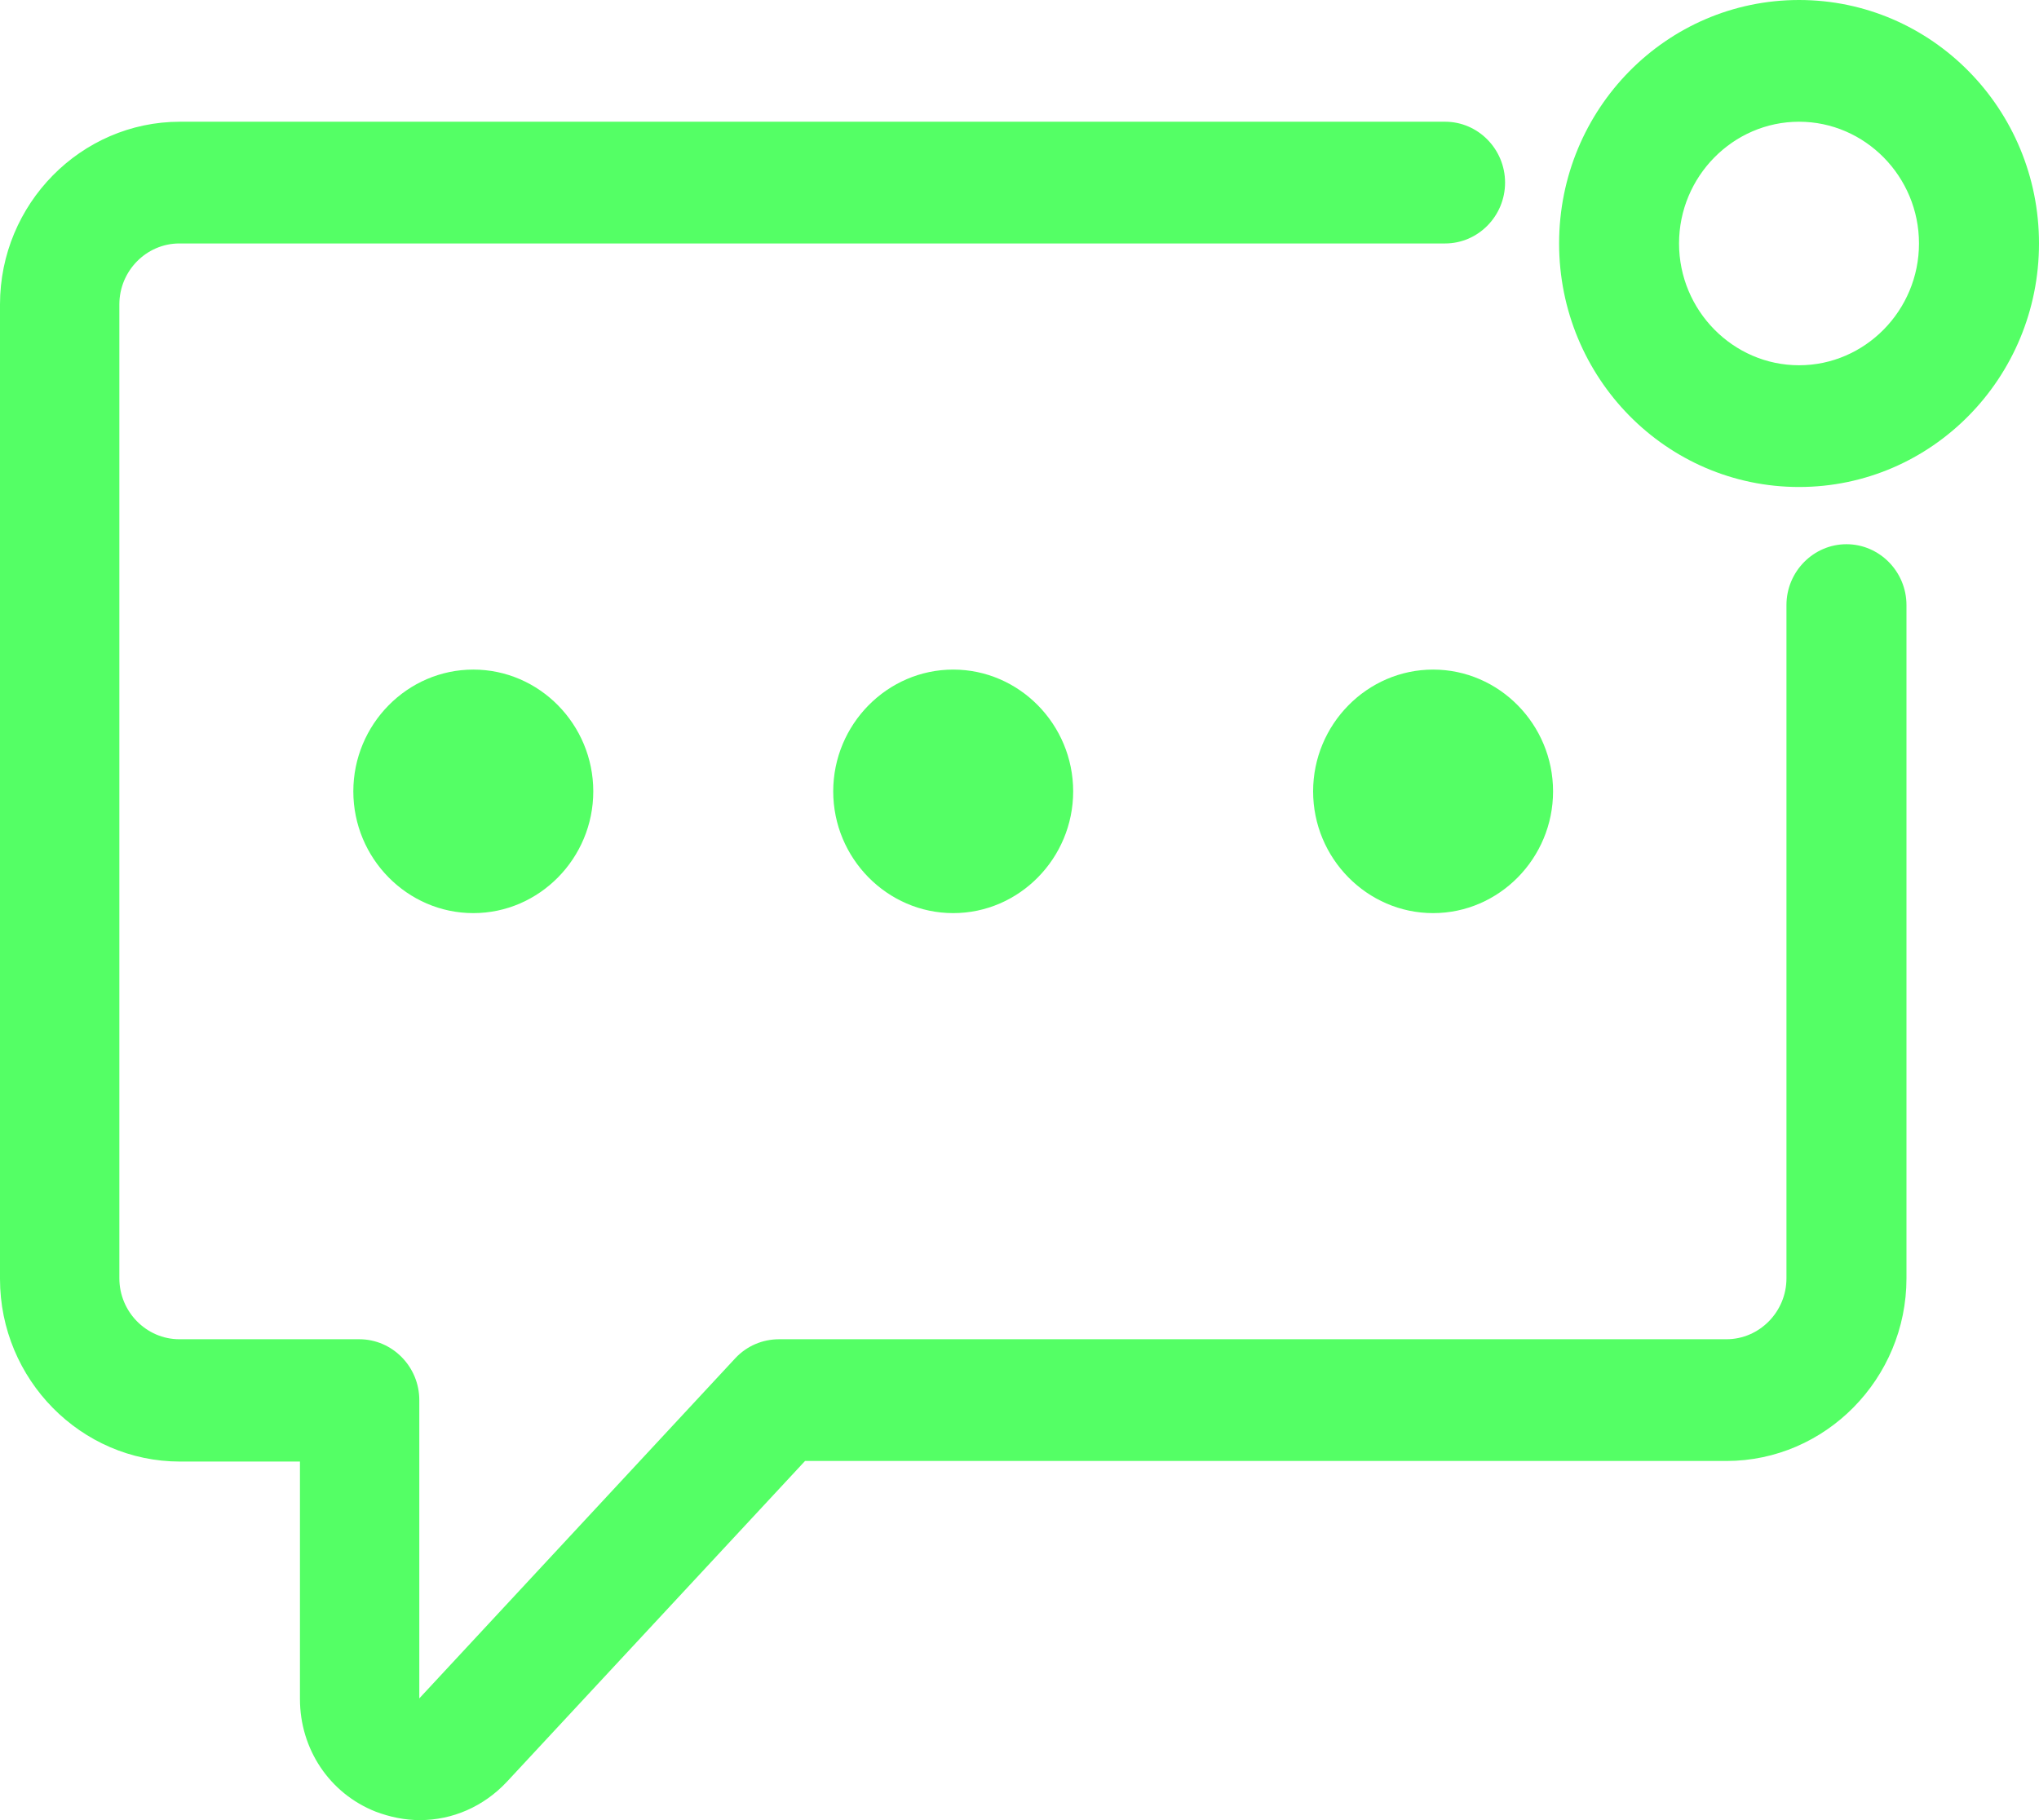 <svg width="28" height="25" viewBox="0 0 28 25" fill="none" xmlns="http://www.w3.org/2000/svg">
<path d="M26.18 8.311V17.558C26.18 18.938 25.067 20.067 23.708 20.067H11.055L6.961 24.473C6.64 24.816 6.211 25 5.766 25C5.56 25 5.355 24.958 5.157 24.883C4.523 24.632 4.119 24.022 4.119 23.336V20.075H2.471C1.112 20.075 0 18.947 0 17.567V4.181C0 2.801 1.112 1.672 2.471 1.672H19.845C20.298 1.672 20.668 2.049 20.668 2.508C20.668 2.968 20.298 3.344 19.845 3.344H2.463C2.01 3.344 1.639 3.721 1.639 4.181V17.558C1.639 18.018 2.01 18.395 2.463 18.395H4.934C5.387 18.395 5.758 18.771 5.758 19.231V23.328L10.099 18.654C10.256 18.487 10.47 18.395 10.701 18.395H23.708C24.161 18.395 24.532 18.018 24.532 17.558V8.311C24.532 7.851 24.903 7.475 25.356 7.475C25.809 7.475 26.18 7.851 26.18 8.311ZM11.442 10.87C11.442 11.789 12.184 12.542 13.09 12.542C13.996 12.542 14.737 11.789 14.737 10.87C14.737 9.95 13.996 9.197 13.09 9.197C12.184 9.197 11.442 9.95 11.442 10.87ZM4.852 10.87C4.852 11.789 5.593 12.542 6.5 12.542C7.406 12.542 8.147 11.789 8.147 10.87C8.147 9.95 7.406 9.197 6.5 9.197C5.593 9.197 4.852 9.95 4.852 10.87ZM18.032 10.87C18.032 11.789 18.774 12.542 19.68 12.542C20.586 12.542 21.327 11.789 21.327 10.87C21.327 9.95 20.586 9.197 19.68 9.197C18.774 9.197 18.032 9.95 18.032 10.87ZM28 3.344C28 5.192 26.525 6.689 24.705 6.689C22.884 6.689 21.41 5.192 21.41 3.344C21.41 1.497 22.884 0 24.705 0C26.525 0 28 1.497 28 3.344ZM26.352 3.344C26.352 2.425 25.611 1.672 24.705 1.672C23.799 1.672 23.057 2.425 23.057 3.344C23.057 4.264 23.799 5.017 24.705 5.017C25.611 5.017 26.352 4.264 26.352 3.344Z" fill="#54FF65"/>
</svg>
